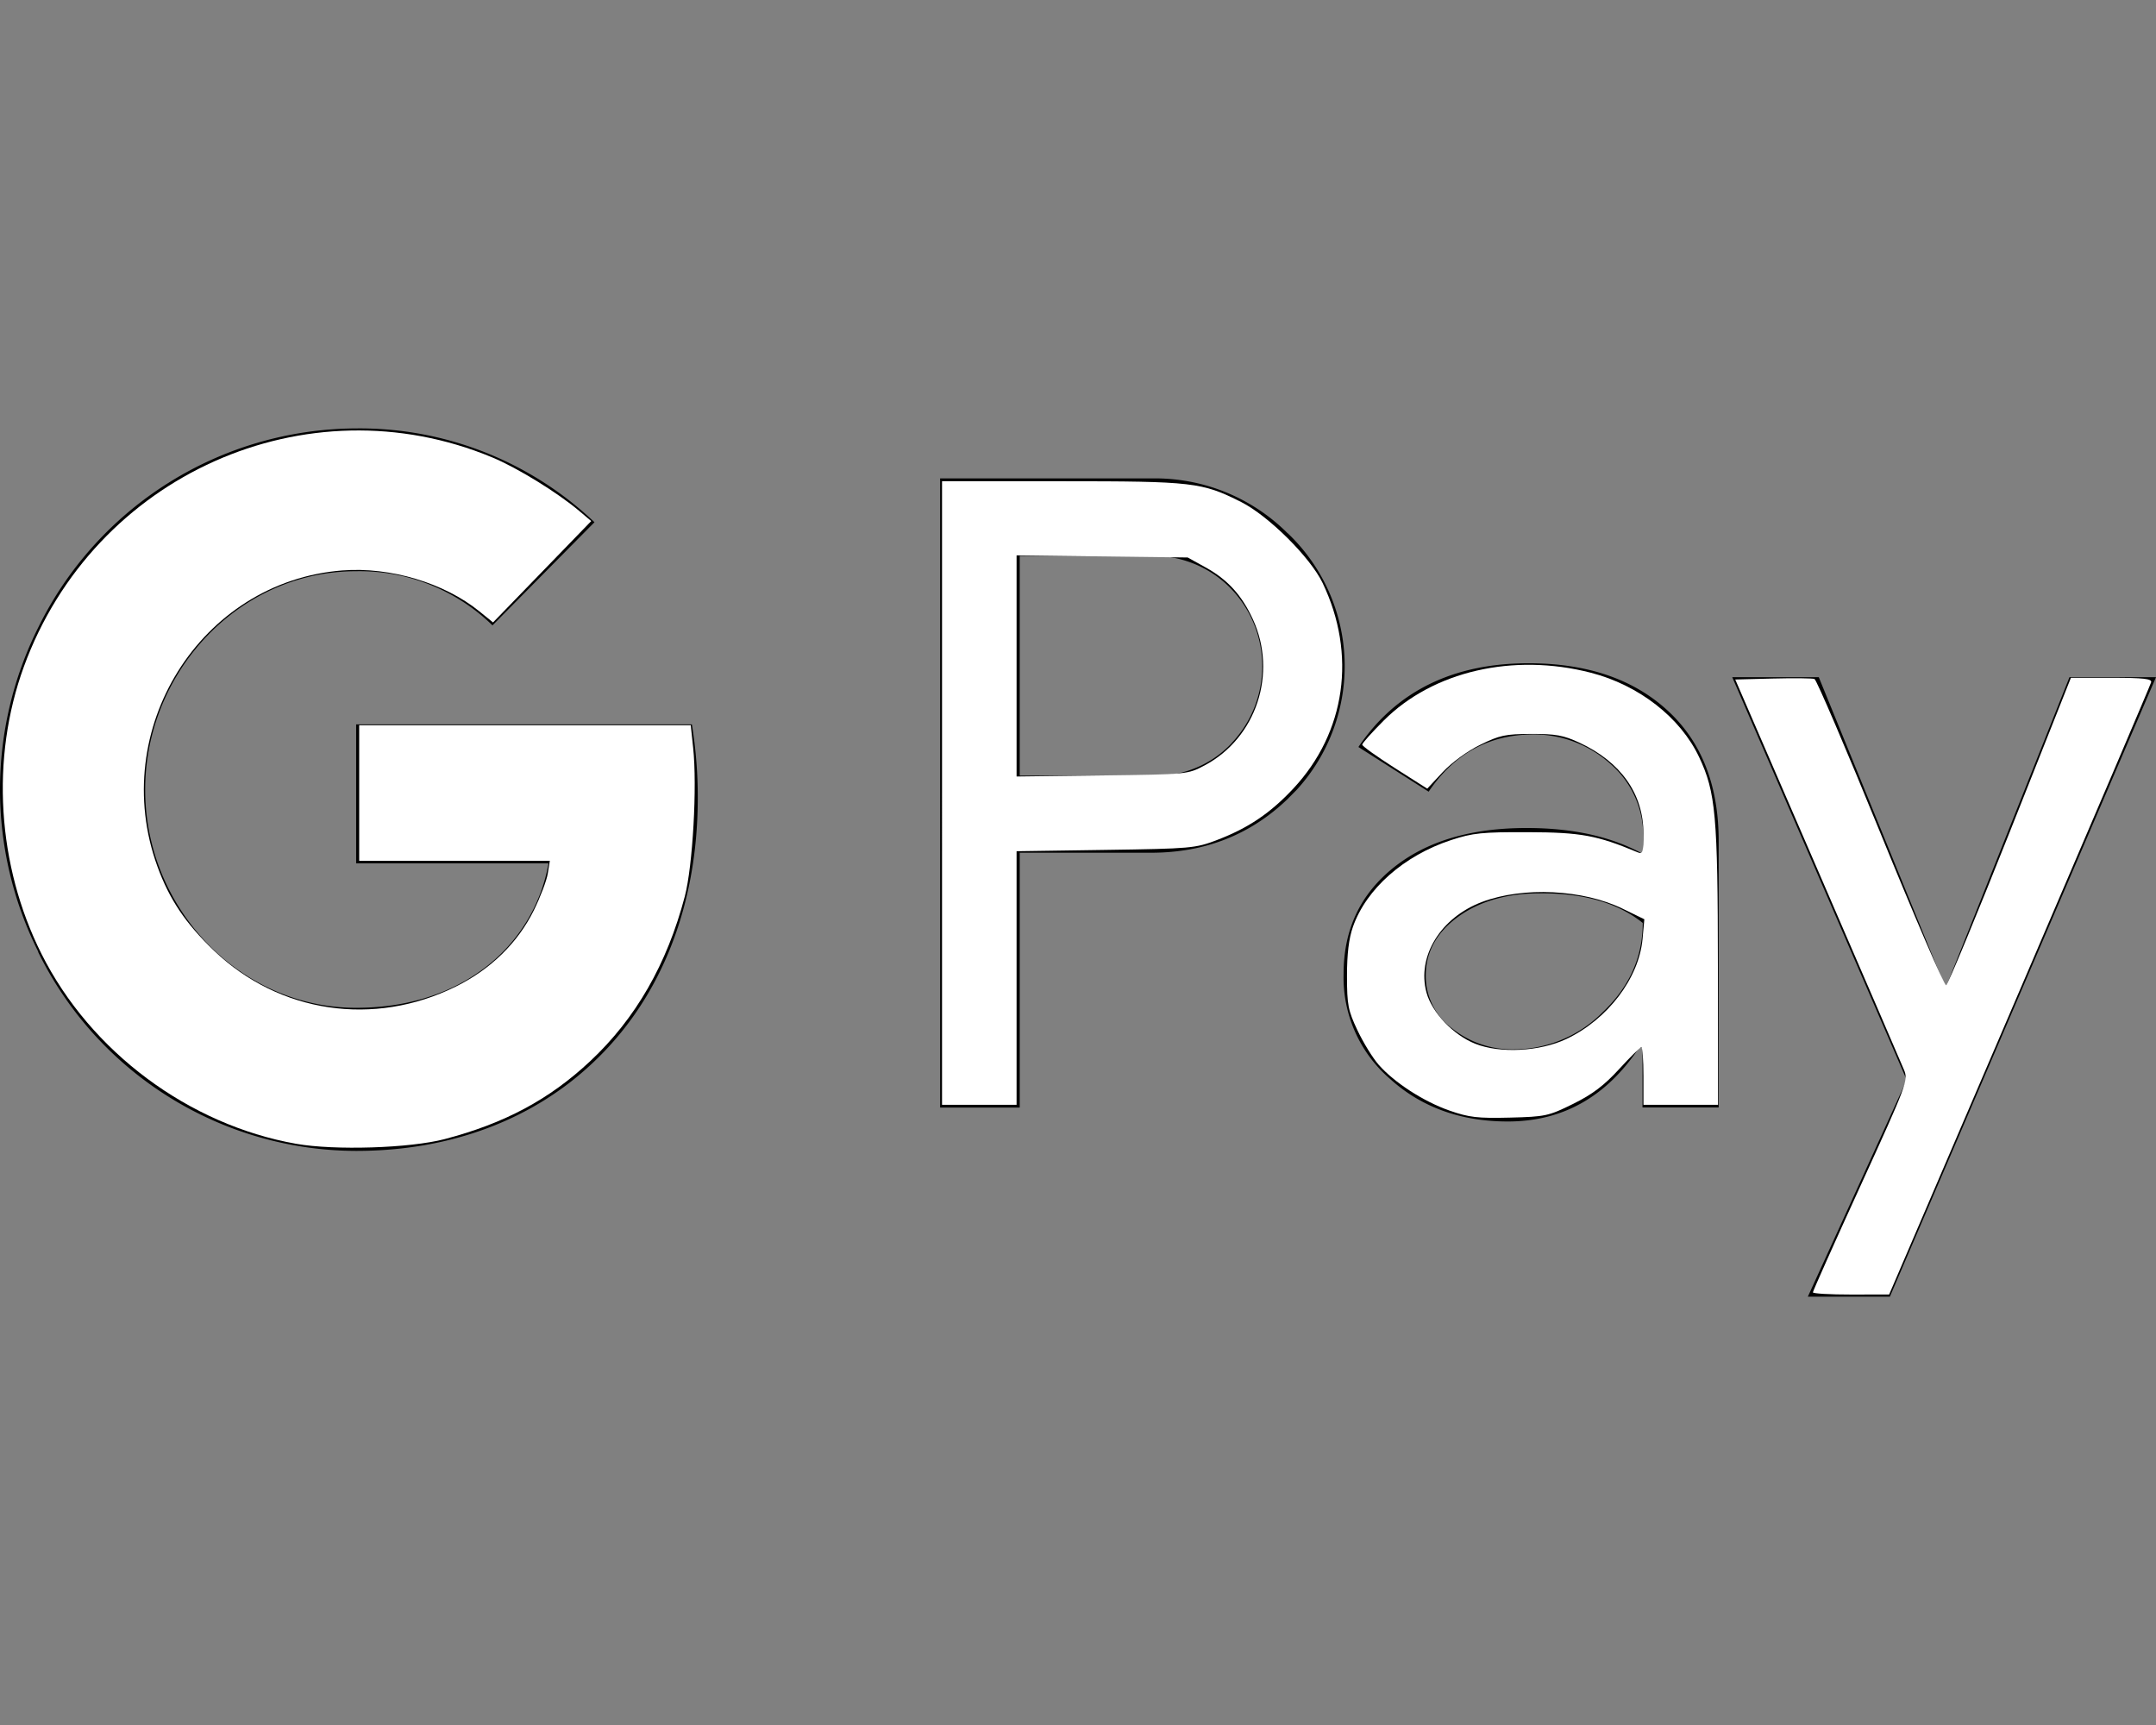 <?xml version="1.0" encoding="UTF-8" standalone="no"?>
<svg
   viewBox="0 0 640 512"
   version="1.1"
   id="svg1"
   sodipodi:docname="google-pay.svg"
   inkscape:version="1.3.2 (091e20e, 2023-11-25, custom)"
   xmlns:inkscape="http://www.inkscape.org/namespaces/inkscape"
   xmlns:sodipodi="http://sodipodi.sourceforge.net/DTD/sodipodi-0.dtd"
   xmlns="http://www.w3.org/2000/svg"
   xmlns:svg="http://www.w3.org/2000/svg">
  <rect x="0" y="0" width="640" height="512" fill="#808080" stroke="none"/>
  <defs
     id="defs1" />
  <sodipodi:namedview
     id="namedview1"
     pagecolor="#505050"
     bordercolor="#eeeeee"
     borderopacity="1"
     inkscape:showpageshadow="0"
     inkscape:pageopacity="0"
     inkscape:pagecheckerboard="0"
     inkscape:deskcolor="#505050"
     inkscape:zoom="0.99414062"
     inkscape:cx="320.37721"
     inkscape:cy="256"
     inkscape:window-width="1366"
     inkscape:window-height="705"
     inkscape:window-x="-8"
     inkscape:window-y="-8"
     inkscape:window-maximized="1"
     inkscape:current-layer="svg1" />
  <!--! Font Awesome Free 6.5.1 by @fontawesome - https://fontawesome.com License - https://fontawesome.com/license/free (Icons: CC BY 4.0, Fonts: SIL OFL 1.1, Code: MIT License) Copyright 2023 Fonticons, Inc. -->
  <path
     d="M105.72,215v41.25h57.1a49.66,49.66,0,0,1-21.14,32.6c-9.54,6.55-21.72,10.28-36,10.28-27.6,0-50.93-18.91-59.3-44.22a65.61,65.61,0,0,1,0-41l0,0c8.37-25.46,31.7-44.37,59.3-44.37a56.43,56.43,0,0,1,40.51,16.08L176.47,155a101.24,101.24,0,0,0-70.75-27.84,105.55,105.55,0,0,0-94.38,59.11,107.64,107.64,0,0,0,0,96.18v.15a105.41,105.41,0,0,0,94.38,59c28.47,0,52.55-9.53,70-25.91,20-18.61,31.41-46.15,31.41-78.91A133.76,133.76,0,0,0,205.38,215Zm389.41-4c-10.13-9.38-23.93-14.14-41.39-14.14-22.46,0-39.34,8.34-50.5,24.86l20.85,13.26q11.45-17,31.26-17a34.05,34.05,0,0,1,22.75,8.79A28.14,28.14,0,0,1,487.79,248v5.51c-9.1-5.07-20.55-7.75-34.64-7.75-16.44,0-29.65,3.88-39.49,11.77s-14.82,18.31-14.82,31.56a39.74,39.74,0,0,0,13.94,31.27c9.25,8.34,21,12.51,34.79,12.51,16.29,0,29.21-7.3,39-21.89h1v17.72h22.61V250C510.25,233.45,505.26,220.34,495.13,211ZM475.9,300.3a37.32,37.32,0,0,1-26.57,11.16A28.61,28.61,0,0,1,431,305.21a19.41,19.41,0,0,1-7.77-15.63c0-7,3.22-12.81,9.54-17.42s14.53-7,24.07-7C470,265,480.3,268,487.64,273.94,487.64,284.07,483.68,292.85,475.9,300.3Zm-93.65-142A55.71,55.71,0,0,0,341.74,142H279.07V328.74H302.7V253.1h39c16,0,29.5-5.36,40.51-15.93.88-.89,1.76-1.79,2.65-2.68A54.45,54.45,0,0,0,382.25,158.26Zm-16.58,62.23a30.65,30.65,0,0,1-23.34,9.68H302.7V165h39.63a32,32,0,0,1,22.6,9.23A33.18,33.18,0,0,1,365.67,220.49ZM614.31,201,577.77,292.7h-.45L539.9,201H514.21L566,320.55l-29.35,64.32H561L640,201Z"
     id="path1" />
  <path
     style="fill:#ffffff;stroke-width:1.006"
     d="M 87.937,339.497 C 56.026,333.859 26.883,312.142 12.334,283.159 -0.878,256.84 -2.835,225.059 7.084,197.881 27.834,141.023 90.981,112.807 146.113,135.759 c 7.505,3.124 19.393,10.444 25.88,15.936 l 3.506,2.968 -14.571,15.041 -14.571,15.041 -4.034,-3.275 c -10.424,-8.462 -26.489,-13.258 -40.713,-12.156 -42.124,3.264 -69.622,47.255 -54.897,87.822 3.546,9.768 8.36,16.936 16.808,25.023 19.362,18.535 47.471,22.714 71.771,10.672 10.389,-5.148 18.41,-12.985 23.181,-22.646 1.94,-3.929 3.801,-8.841 4.136,-10.916 l 0.609,-3.772 H 134.921 106.625 V 235.379 215.261 h 49.209 49.209 l 0.715,6.678 c 1.222,11.407 -0.109,35.102 -2.478,44.119 -5.271,20.069 -14.565,36.252 -28.091,48.918 -12.136,11.364 -25.404,18.464 -43.228,23.13 -10.274,2.69 -32.663,3.397 -44.023,1.389 z"
     id="path2" />
  <path
     style="fill:#ffffff;stroke-width:1.006"
     d="m 279.639,235.379 v -92.542 h 35.498 c 39.023,0 41.662,0.305 53.279,6.161 8.121,4.094 20.543,16.428 24.184,24.016 10.168,21.185 6.886,44.344 -8.643,60.993 -6.852,7.346 -13.398,11.767 -22.661,15.304 -6.462,2.468 -7.724,2.58 -33.123,2.953 l -26.405,0.388 v 37.635 37.635 h -11.065 -11.065 z m 77.957,-8.205 c 15.335,-8.148 21.671,-27.305 14.333,-43.334 -3.271,-7.144 -7.509,-11.804 -14.012,-15.407 l -5.35,-2.964 -25.399,-0.314 -25.399,-0.314 v 32.817 32.817 l 25.399,-0.314 c 25.28,-0.313 25.422,-0.327 30.428,-2.987 z"
     id="path3" />
  <path
     style="fill:#ffffff;stroke-width:1.006"
     d="m 430.293,329.639 c -7.68,-2.677 -16.395,-8.315 -21.051,-13.618 -1.737,-1.978 -4.559,-6.56 -6.271,-10.182 -2.797,-5.917 -3.114,-7.556 -3.121,-16.142 -0.005,-6.543 0.549,-11.142 1.757,-14.585 3.962,-11.295 15.152,-21.184 29.169,-25.776 6.444,-2.111 9.101,-2.383 22.882,-2.336 15.614,0.053 20.463,0.944 32.44,5.963 1.57,0.658 1.759,0.045 1.75,-5.657 -0.018,-11.695 -6.689,-21.136 -18.981,-26.862 -4.744,-2.21 -7.046,-2.629 -14.316,-2.606 -7.68,0.024 -9.403,0.392 -15.194,3.243 -3.827,1.884 -8.427,5.241 -11.108,8.108 l -4.577,4.893 -9.65,-6.141 c -5.307,-3.378 -9.651,-6.489 -9.652,-6.914 -0.001,-0.425 2.875,-3.65 6.391,-7.166 14.644,-14.644 38.459,-20.134 61.505,-14.18 14.251,3.682 26.587,13.308 32.125,25.067 4.911,10.428 5.523,17.268 5.561,62.184 l 0.035,40.99 h -11.065 -11.065 v -8.55 c 0,-4.703 -0.286,-8.55 -0.636,-8.55 -0.35,0 -3.324,2.933 -6.609,6.518 -4.457,4.864 -7.92,7.481 -13.644,10.309 -7.289,3.602 -8.225,3.805 -18.79,4.07 -9.532,0.239 -12.085,-0.057 -17.887,-2.08 z m 34.676,-21.255 c 12.251,-5.796 21.558,-18.02 22.618,-29.708 l 0.528,-5.827 -6.415,-3.124 c -11.807,-5.75 -29.486,-6.612 -41.72,-2.034 -12.327,4.612 -19.428,16.154 -16.54,26.881 1.599,5.938 7.968,12.639 14.472,15.223 7.379,2.933 19.176,2.317 27.057,-1.411 z"
     id="path4" />
  <path
     style="fill:#ffffff;stroke-width:1.006"
     d="m 538.153,383.576 c 0,-0.372 6.383,-14.653 14.184,-31.735 13.73,-30.066 14.142,-31.162 12.868,-34.279 -0.724,-1.771 -12.293,-28.568 -25.71,-59.55 l -24.394,-56.33 11.213,-0.286 c 6.167,-0.157 11.706,-0.097 12.31,0.135 0.603,0.232 9.427,20.853 19.608,45.826 10.181,24.973 18.942,45.261 19.468,45.086 0.526,-0.175 9.076,-20.781 19,-45.791 l 18.043,-45.472 h 12.073 c 9.421,0 12.002,0.288 11.748,1.312 -0.179,0.721 -17.752,41.905 -39.052,91.52 l -38.727,90.208 -11.316,0.016 c -6.224,0.009 -11.316,-0.288 -11.316,-0.66 z"
     id="path5" />
</svg>
